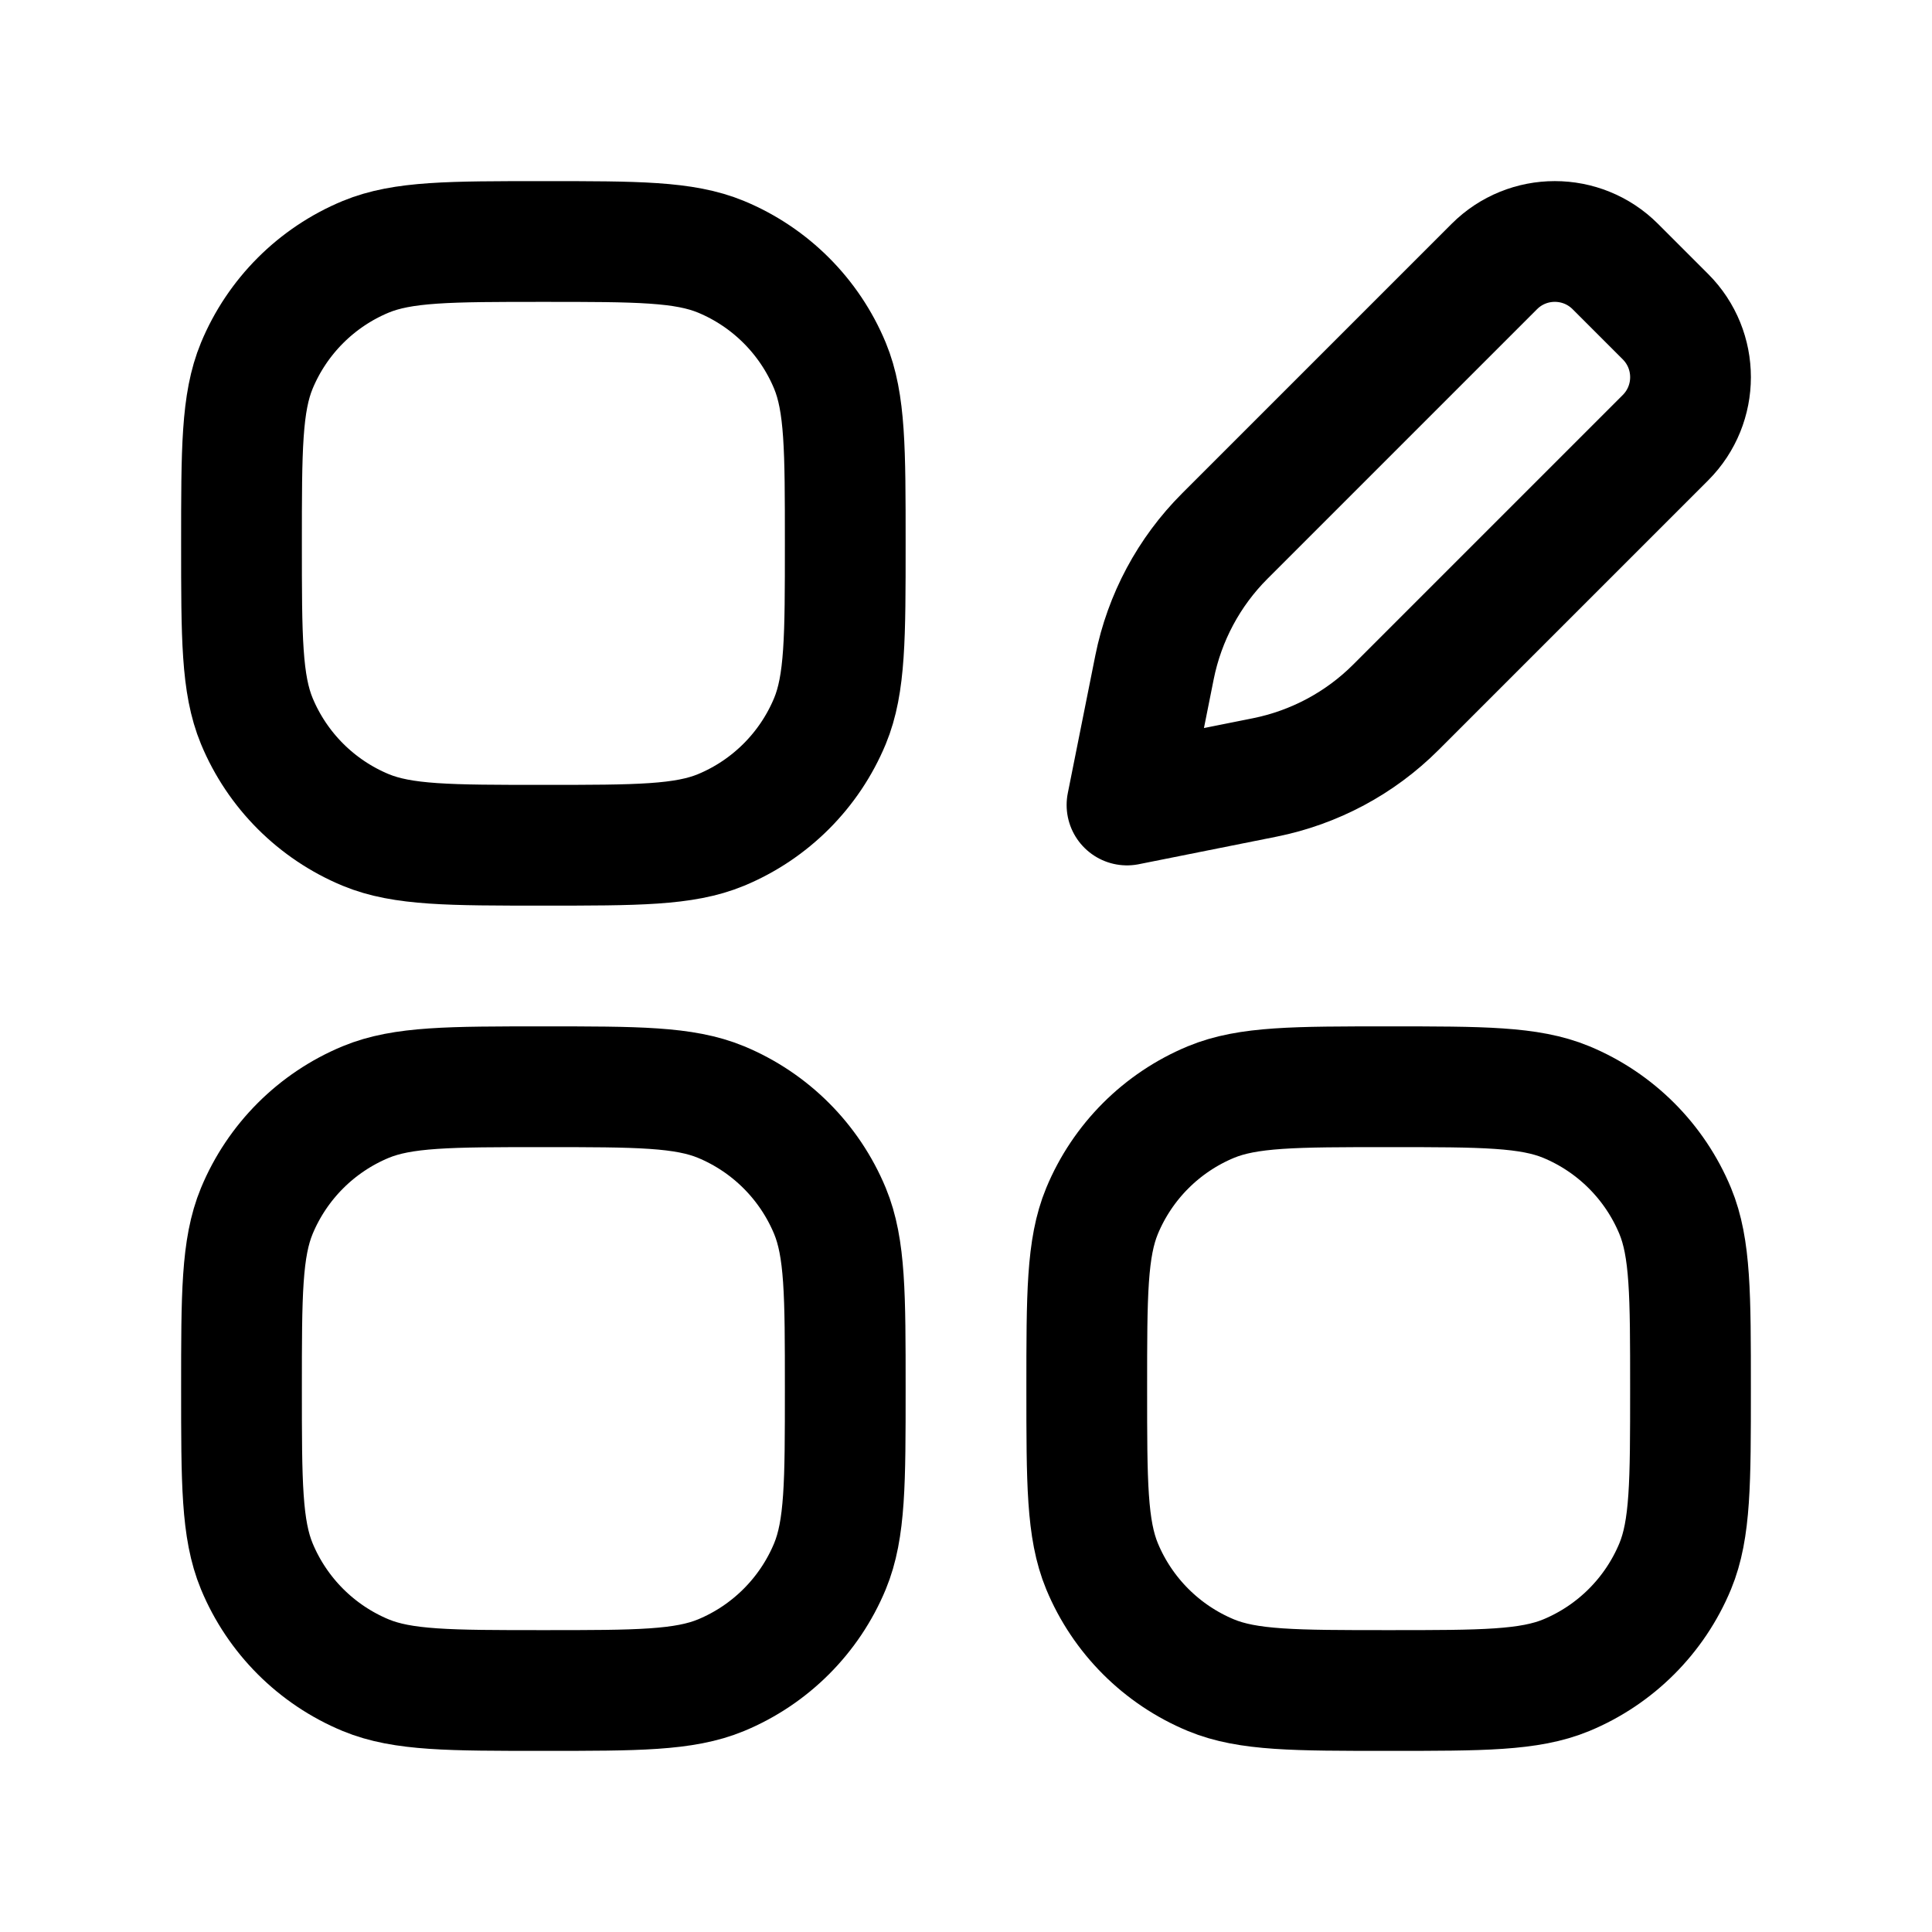<svg viewBox="0 0 24 24" fill="none" xmlns="http://www.w3.org/2000/svg"><path d="M20.689 3.934L20.066 3.311C19.651 2.896 18.978 2.896 18.563 3.311L15.214 6.66C14.769 7.105 14.466 7.672 14.342 8.289L14 10L15.71 9.658C16.328 9.534 16.895 9.231 17.34 8.786L20.689 5.437C21.104 5.022 21.104 4.349 20.689 3.934Z" stroke="currentColor" stroke-width="1.5" stroke-linejoin="round"/><path d="M13.69 19.457C13.5 18.997 13.5 18.415 13.5 17.25C13.5 16.085 13.5 15.503 13.69 15.043C13.944 14.431 14.431 13.944 15.043 13.69C15.503 13.5 16.085 13.5 17.25 13.5C18.415 13.5 18.997 13.5 19.457 13.69C20.069 13.944 20.556 14.431 20.81 15.043C21 15.503 21 16.085 21 17.25C21 18.415 21 18.997 20.81 19.457C20.556 20.069 20.069 20.556 19.457 20.81C18.997 21 18.415 21 17.25 21C16.085 21 15.503 21 15.043 20.81C14.431 20.556 13.944 20.069 13.69 19.457Z" stroke="currentColor" stroke-width="1.5" stroke-linecap="square" stroke-linejoin="round"/><path d="M3.19 19.457C3 18.997 3 18.415 3 17.25C3 16.085 3 15.503 3.19 15.043C3.444 14.431 3.931 13.944 4.543 13.69C5.003 13.5 5.585 13.5 6.75 13.5C7.915 13.5 8.497 13.5 8.957 13.69C9.569 13.944 10.056 14.431 10.31 15.043C10.5 15.503 10.5 16.085 10.5 17.25C10.5 18.415 10.5 18.997 10.31 19.457C10.056 20.069 9.569 20.556 8.957 20.81C8.497 21 7.915 21 6.75 21C5.585 21 5.003 21 4.543 20.81C3.931 20.556 3.444 20.069 3.19 19.457Z" stroke="currentColor" stroke-width="1.5" stroke-linecap="square" stroke-linejoin="round"/><path d="M3.19 8.957C3 8.497 3 7.915 3 6.75C3 5.585 3 5.003 3.19 4.543C3.444 3.931 3.931 3.444 4.543 3.19C5.003 3 5.585 3 6.75 3C7.915 3 8.497 3 8.957 3.19C9.569 3.444 10.056 3.931 10.31 4.543C10.5 5.003 10.5 5.585 10.5 6.75C10.5 7.915 10.5 8.497 10.31 8.957C10.056 9.569 9.569 10.056 8.957 10.31C8.497 10.5 7.915 10.5 6.75 10.5C5.585 10.5 5.003 10.5 4.543 10.31C3.931 10.056 3.444 9.569 3.19 8.957Z" stroke="currentColor" stroke-width="1.5" stroke-linecap="square" stroke-linejoin="round"/></svg>